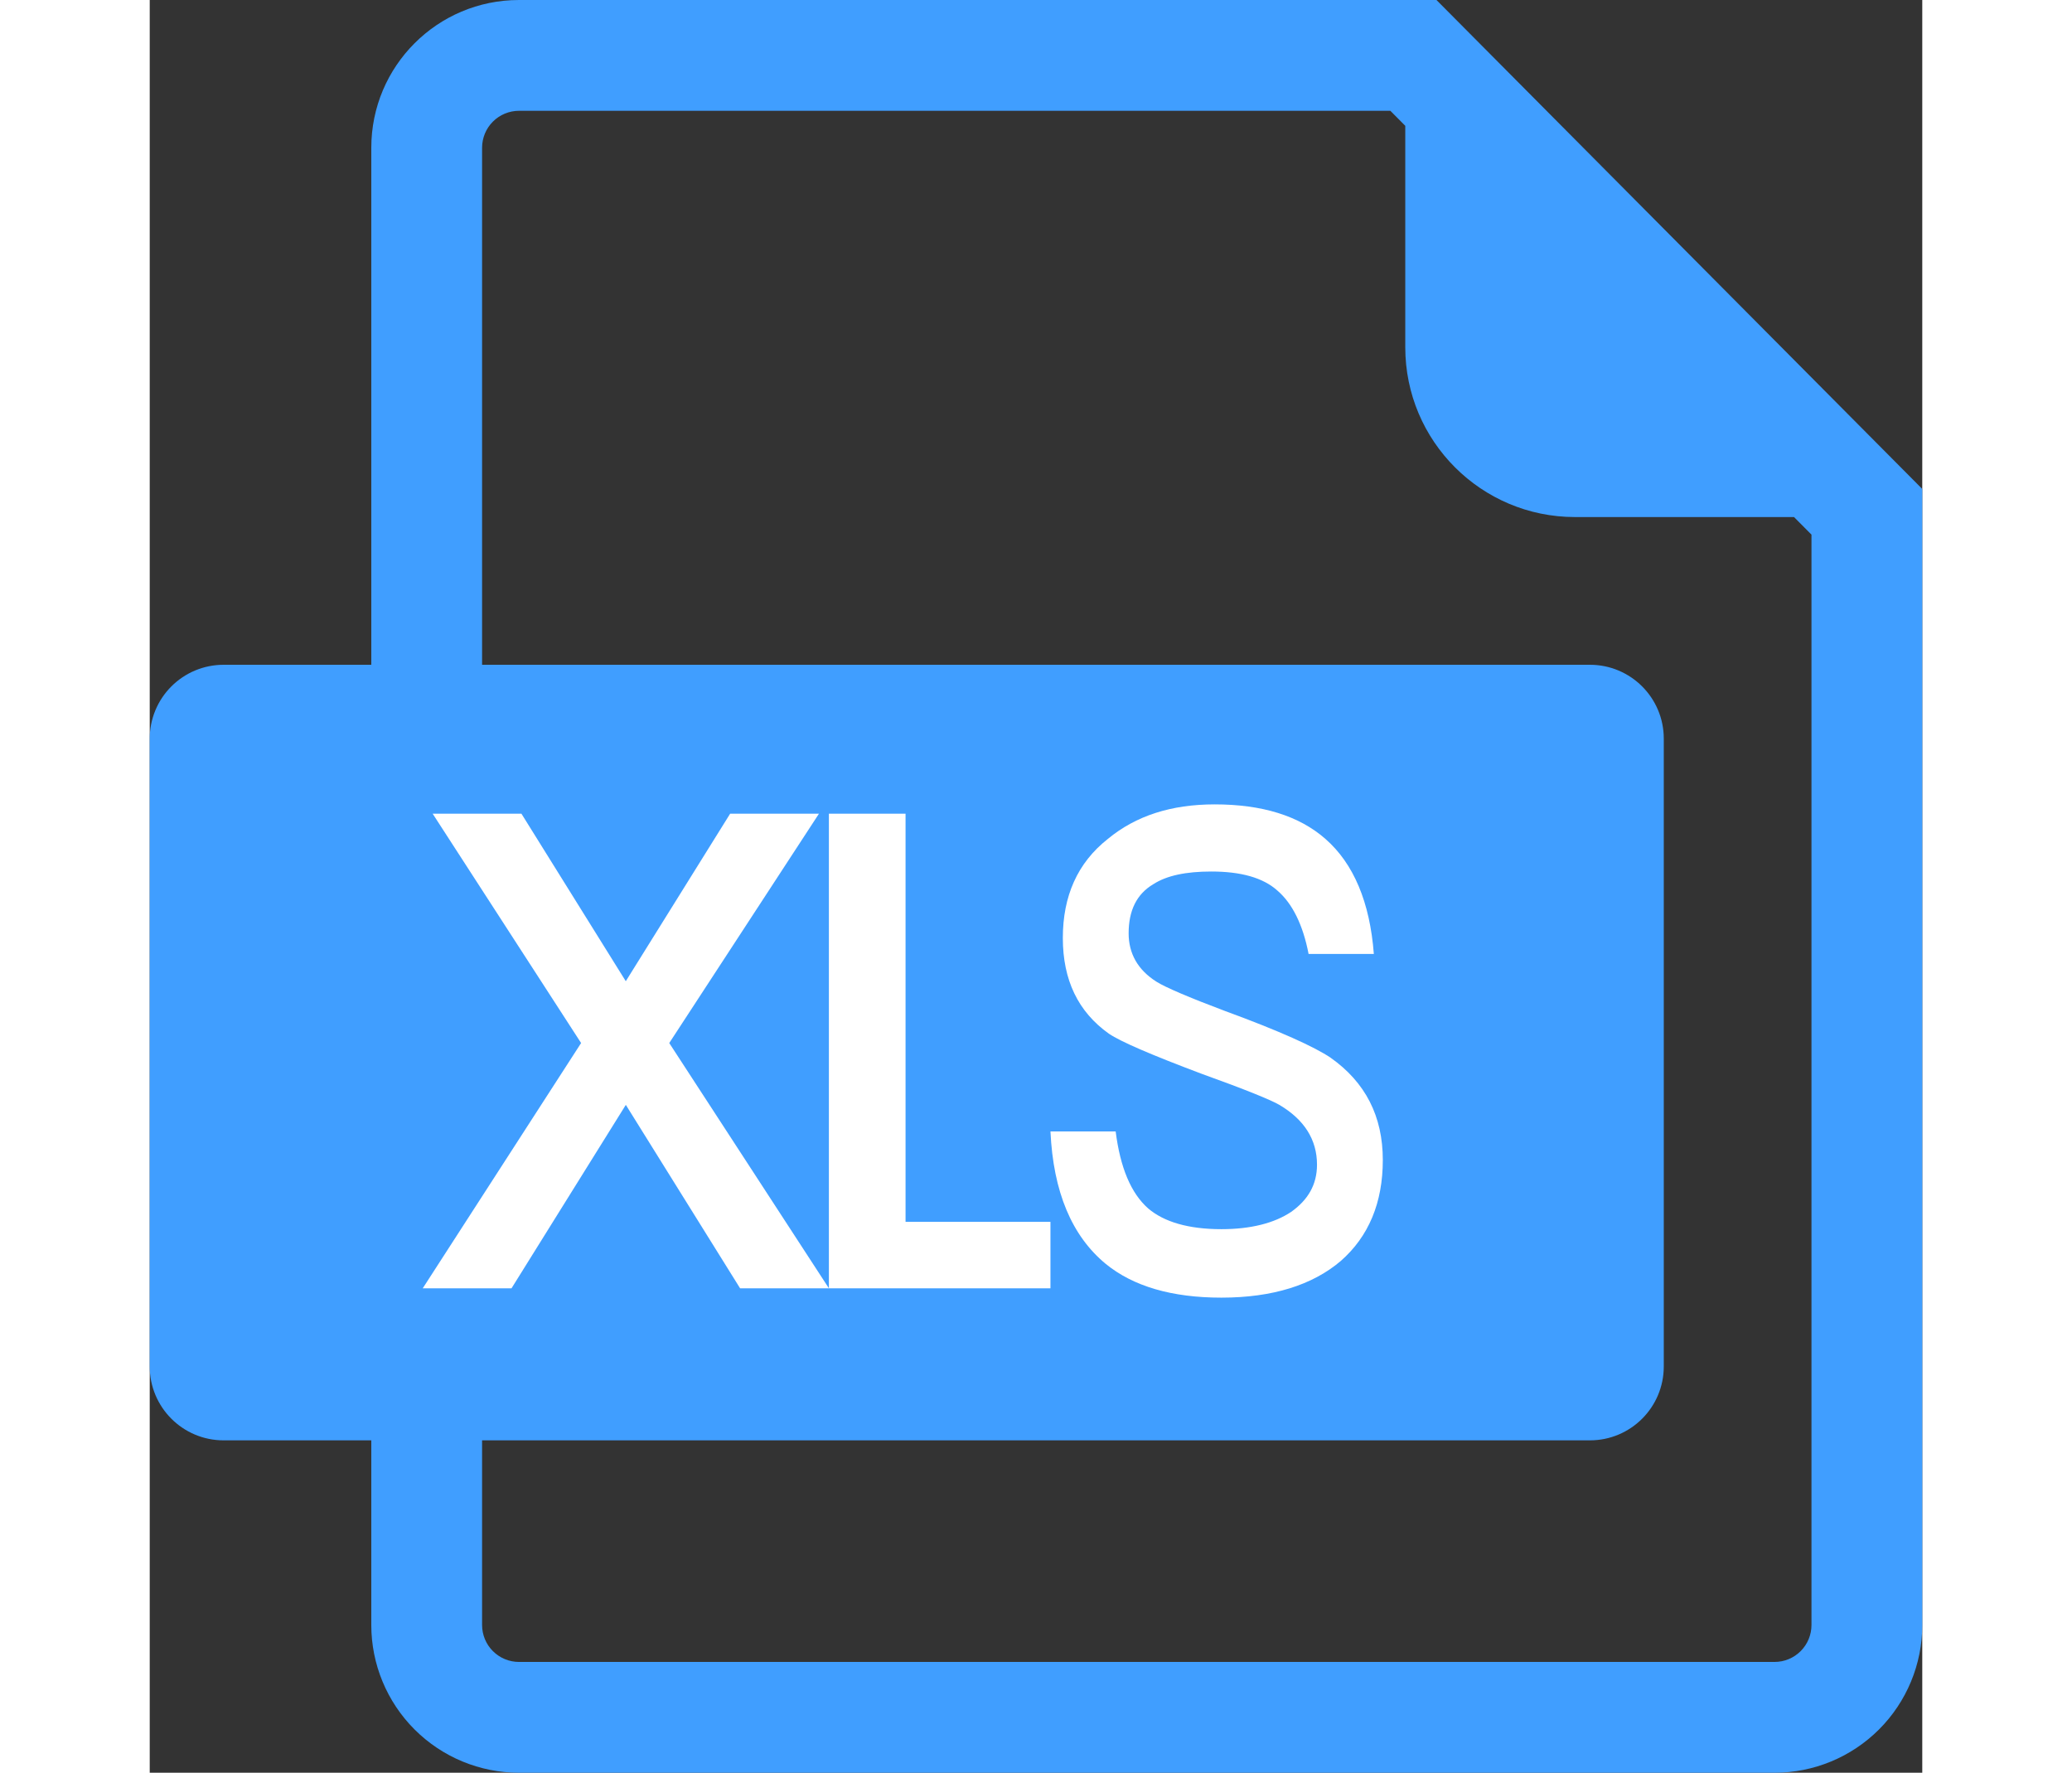 <svg id="eshlMQ93yGv1" xmlns="http://www.w3.org/2000/svg" xmlns:xlink="http://www.w3.org/1999/xlink" class="svg-icon" viewBox="0 0 1024 1024" shape-rendering="geometricPrecision" text-rendering="geometricPrecision" project-id="ca2ae2b5ad724330858cac607fe23a4d" export-id="e0f49f6d3dda4a5895f5d9396d7babd7" cached="false" width="233.789" height="200"><rect x="0" y="0" width="1024" height="1024" fill="#333333" stroke="none"/><path d="M743.36,0L1024,282.453v656.213c0,22.632-8.99,44.337-24.994,60.34s-37.708,24.994-60.34,24.994h-725.333c-22.632,0-44.337-8.99-60.34-24.994s-24.994-37.708-24.994-60.34L128,832h-85.333C19.103,832,0,812.897,0,789.333v-362.667c0-11.316,4.495-22.168,12.497-30.17s18.854-12.497,30.17-12.497L128,384v-298.667C128,38.205,166.205,0,213.333,0L743.36,0ZM716.715,64h-503.381c-5.658,0-11.084,2.248-15.085,6.248s-6.248,9.427-6.248,15.085L192,384h640c23.564,0,42.667,19.103,42.667,42.667v362.667C874.667,812.897,855.564,832,832,832h-640v106.667c0,5.658,2.248,11.084,6.248,15.085s9.427,6.248,15.085,6.248h725.333c5.658,0,11.084-2.248,15.085-6.248s6.248-9.427,6.248-15.085v-629.845l-10.091-10.155h-126.528c-54.15,0-98.048-43.898-98.048-98.048v-127.936L716.715,64Z" fill="#409EFF"/><path d="M40.917,472.491h51.307l60.288,96.768l60.288-96.768h51.307l-86.485,132.48l92.245,141.696h-51.307l-66.027-105.984-66.048,105.984h-51.285l91.499-141.696-85.76-132.48h-.021Zm228.928,0h44.288v235.776h83.712v38.4h-128v-274.176Zm222.869-5.376c27.285,0,48.725,6.528,64,19.968c16.235,14.208,25.664,36.48,27.947,66.432h-37.696c-3.243-16.896-9.429-29.184-17.877-36.48-8.448-7.68-21.44-11.136-38.336-11.136-14.613,0-25.664,2.304-33.451,7.296-9.749,5.76-14.293,15.36-14.293,28.416c0,11.52,5.184,21.12,16.235,28.032c4.885,3.072,18.197,8.832,39.637,16.896c31.509,11.52,51.648,20.736,60.757,26.88c20.139,14.208,30.208,33.792,30.208,59.136c0,24.576-8.107,44.16-24.363,58.368-16.256,13.824-39.317,21.12-68.885,21.12-28.587,0-50.987-6.528-66.923-19.584-19.477-16.128-30.208-41.472-31.829-76.416h37.675c2.603,20.736,8.789,35.712,18.859,44.544c9.088,7.68,23.061,11.904,42.24,11.904c16.875,0,30.507-3.456,40.277-9.984c9.749-6.912,14.933-15.744,14.933-27.264c0-14.592-7.467-26.112-21.76-34.56-4.544-2.688-19.499-8.832-45.163-18.048-28.587-10.752-46.443-18.432-53.269-23.04-17.877-12.672-26.645-31.104-26.645-55.296s8.448-43.392,25.984-57.216c16.256-13.44,36.715-19.968,61.739-19.968Zm102.891,5.376h-.021" transform="translate(122.509-2.475)" fill="#fff"/></svg>
